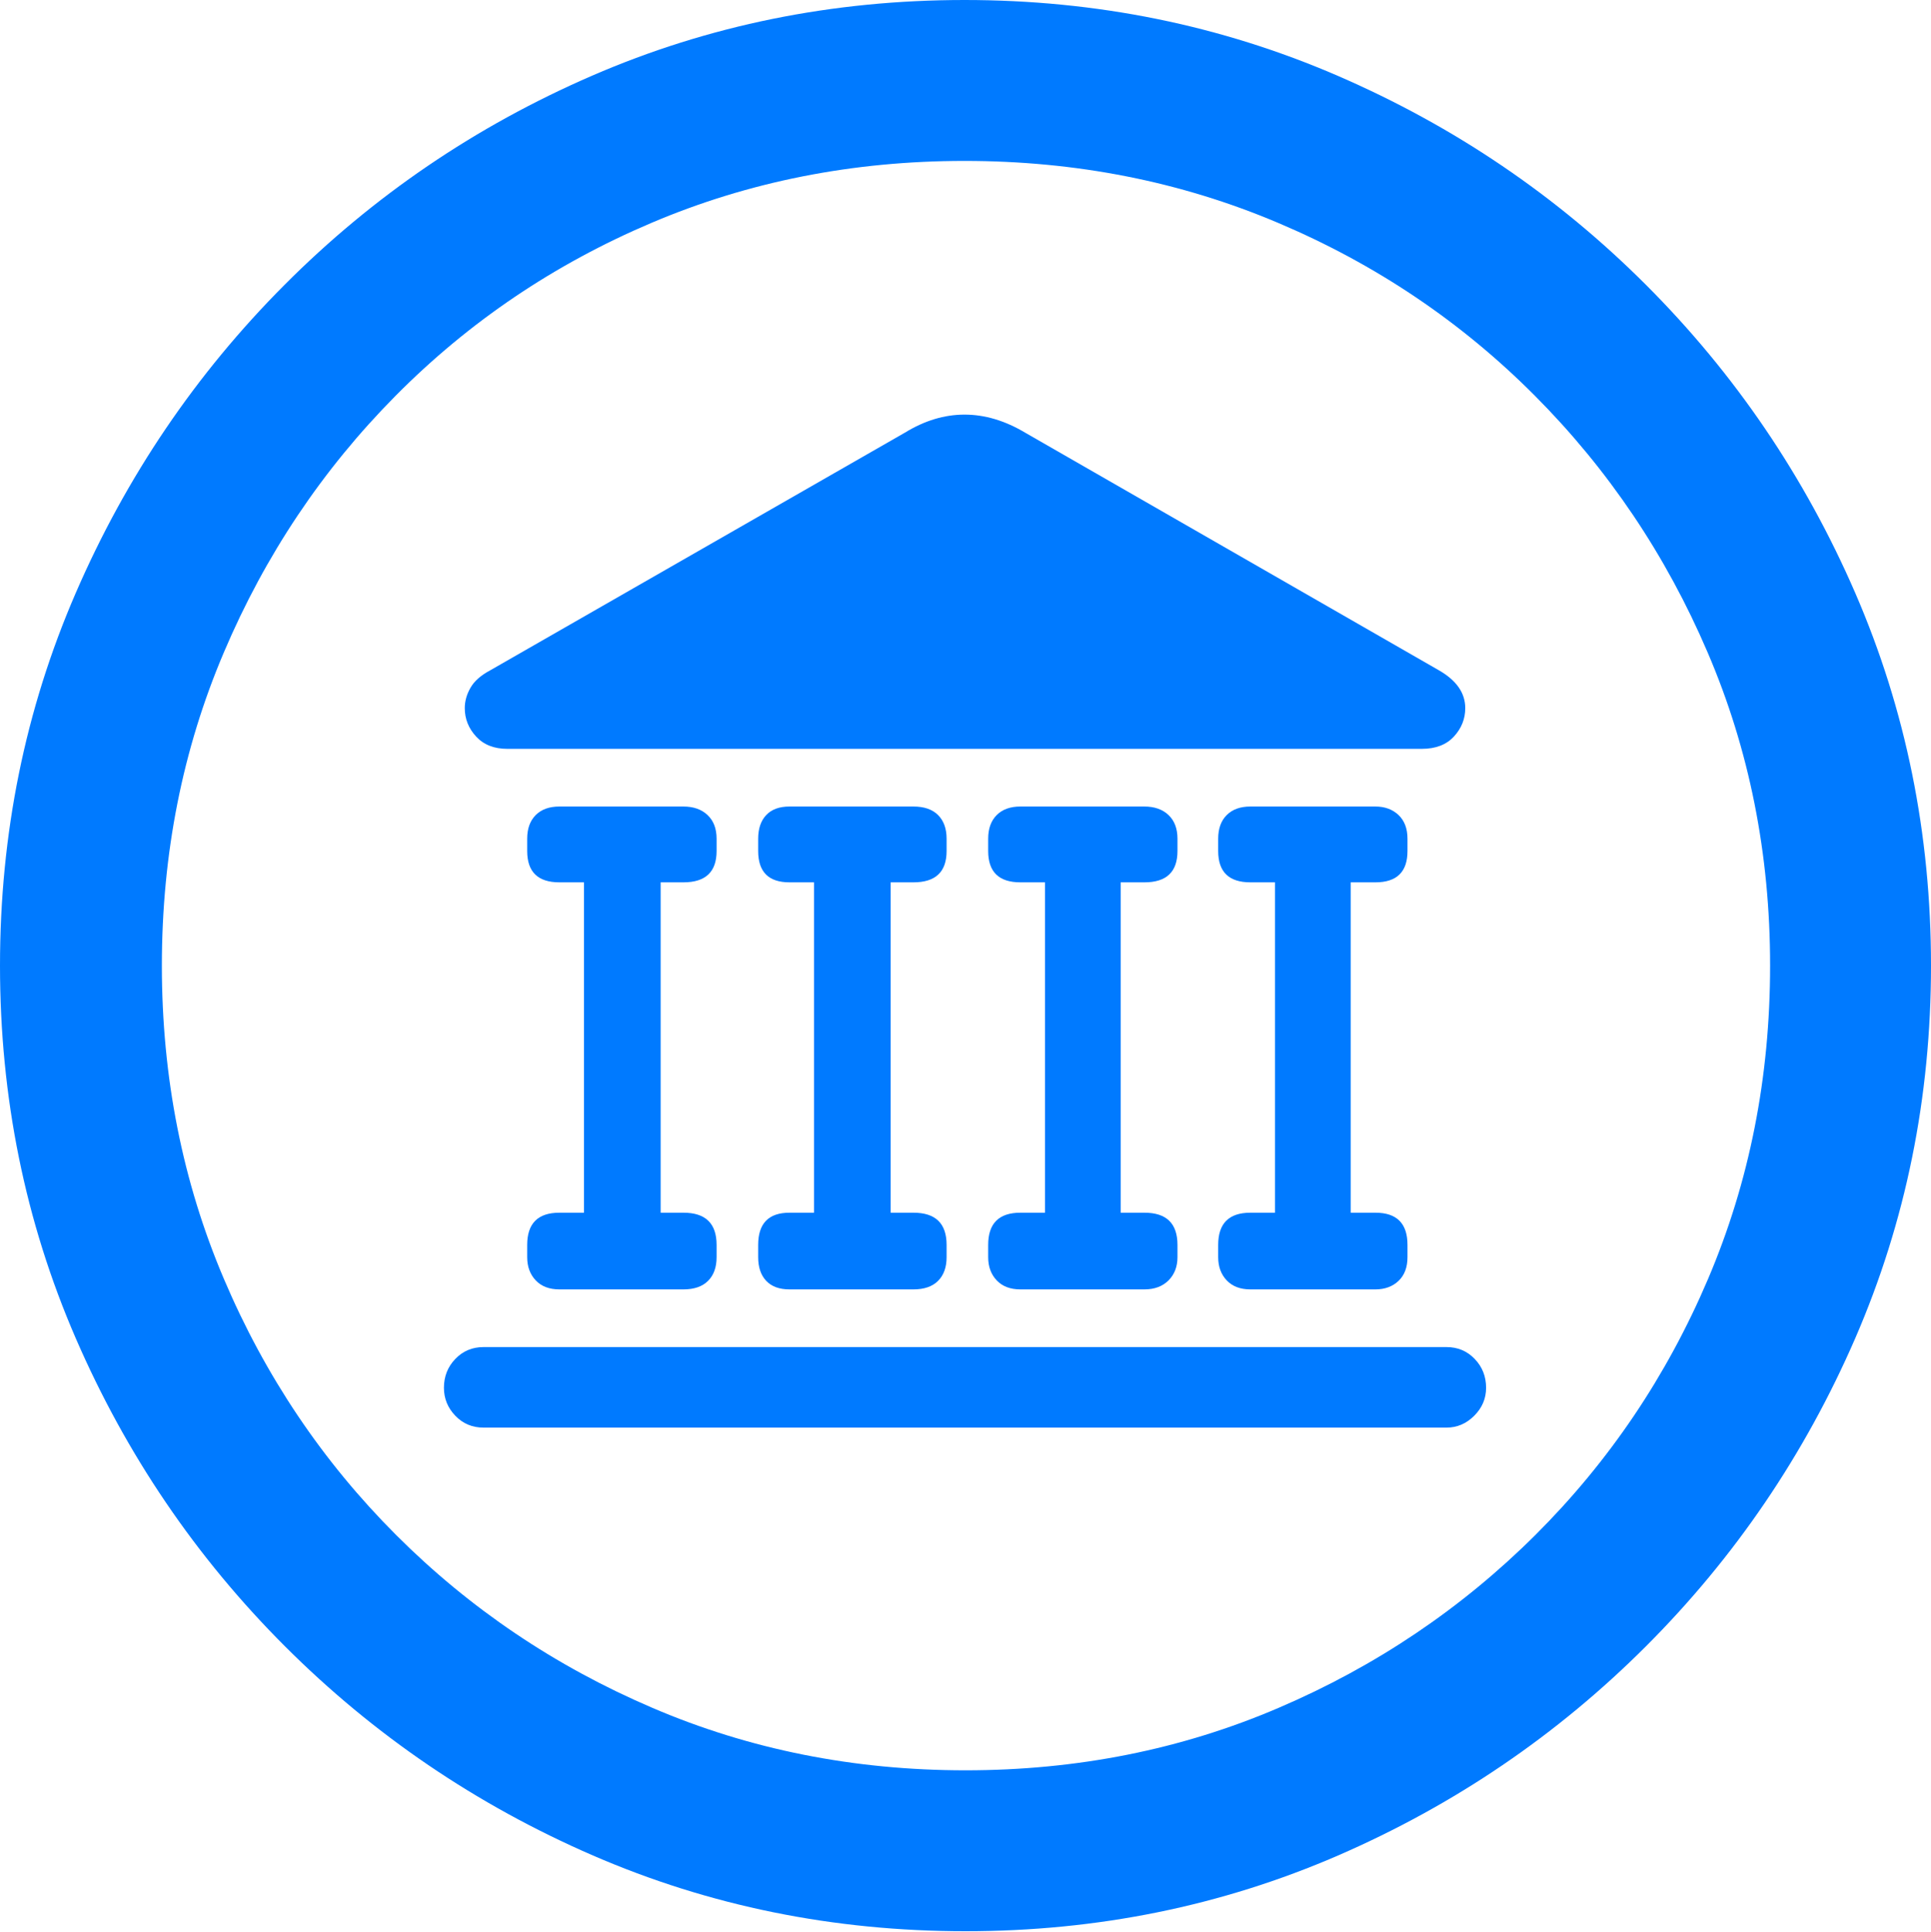 <?xml version="1.0" encoding="UTF-8"?>
<!--Generator: Apple Native CoreSVG 175.5-->
<!DOCTYPE svg
PUBLIC "-//W3C//DTD SVG 1.1//EN"
       "http://www.w3.org/Graphics/SVG/1.1/DTD/svg11.dtd">
<svg version="1.1" xmlns="http://www.w3.org/2000/svg" xmlns:xlink="http://www.w3.org/1999/xlink" width="19.922" height="19.932">
 <g>
  <rect height="19.932" opacity="0" width="19.922" x="0" y="0"/>
  <path d="M9.961 19.922Q12.002 19.922 13.804 19.141Q15.605 18.359 16.982 16.982Q18.359 15.605 19.141 13.804Q19.922 12.002 19.922 9.961Q19.922 7.92 19.141 6.118Q18.359 4.316 16.982 2.939Q15.605 1.562 13.799 0.781Q11.992 0 9.951 0Q7.91 0 6.108 0.781Q4.307 1.562 2.935 2.939Q1.562 4.316 0.781 6.118Q0 7.92 0 9.961Q0 12.002 0.781 13.804Q1.562 15.605 2.939 16.982Q4.316 18.359 6.118 19.141Q7.92 19.922 9.961 19.922ZM9.961 18.262Q8.232 18.262 6.729 17.617Q5.225 16.973 4.087 15.835Q2.949 14.697 2.31 13.193Q1.67 11.69 1.67 9.961Q1.67 8.232 2.31 6.729Q2.949 5.225 4.082 4.082Q5.215 2.939 6.719 2.3Q8.223 1.66 9.951 1.66Q11.68 1.66 13.188 2.3Q14.697 2.939 15.835 4.082Q16.973 5.225 17.617 6.729Q18.262 8.232 18.262 9.961Q18.262 11.69 17.622 13.193Q16.982 14.697 15.84 15.835Q14.697 16.973 13.193 17.617Q11.69 18.262 9.961 18.262Z" fill="#007aff"/>
  <path d="M4.795 7.305Q4.795 7.471 4.912 7.598Q5.029 7.725 5.234 7.725L14.668 7.725Q14.883 7.725 15 7.598Q15.117 7.471 15.117 7.305Q15.117 7.07 14.844 6.914L10.576 4.463Q10.264 4.277 9.951 4.277Q9.639 4.277 9.336 4.463L5.059 6.914Q4.912 6.992 4.854 7.095Q4.795 7.197 4.795 7.305ZM5.439 12.969Q5.439 13.115 5.527 13.208Q5.615 13.301 5.771 13.301L7.051 13.301Q7.217 13.301 7.305 13.213Q7.393 13.125 7.393 12.969L7.393 12.842Q7.393 12.51 7.051 12.51L6.816 12.51L6.816 9.102L7.051 9.102Q7.393 9.102 7.393 8.779L7.393 8.652Q7.393 8.496 7.3 8.408Q7.207 8.32 7.051 8.32L5.771 8.32Q5.615 8.32 5.527 8.408Q5.439 8.496 5.439 8.652L5.439 8.779Q5.439 9.102 5.771 9.102L6.025 9.102L6.025 12.51L5.771 12.51Q5.439 12.51 5.439 12.842ZM7.822 12.969Q7.822 13.125 7.905 13.213Q7.988 13.301 8.145 13.301L9.424 13.301Q9.59 13.301 9.678 13.213Q9.766 13.125 9.766 12.969L9.766 12.842Q9.766 12.51 9.424 12.51L9.189 12.51L9.189 9.102L9.424 9.102Q9.766 9.102 9.766 8.779L9.766 8.652Q9.766 8.496 9.678 8.408Q9.59 8.32 9.424 8.32L8.145 8.32Q7.988 8.32 7.905 8.408Q7.822 8.496 7.822 8.652L7.822 8.779Q7.822 9.102 8.145 9.102L8.398 9.102L8.398 12.51L8.145 12.51Q7.822 12.51 7.822 12.842ZM10.195 12.969Q10.195 13.115 10.283 13.208Q10.371 13.301 10.527 13.301L11.807 13.301Q11.963 13.301 12.056 13.208Q12.148 13.115 12.148 12.969L12.148 12.842Q12.148 12.51 11.807 12.51L11.562 12.51L11.562 9.102L11.807 9.102Q12.148 9.102 12.148 8.779L12.148 8.652Q12.148 8.496 12.056 8.408Q11.963 8.32 11.807 8.32L10.527 8.32Q10.371 8.32 10.283 8.408Q10.195 8.496 10.195 8.652L10.195 8.779Q10.195 9.102 10.527 9.102L10.781 9.102L10.781 12.51L10.527 12.51Q10.195 12.51 10.195 12.842ZM12.568 12.969Q12.568 13.115 12.656 13.208Q12.744 13.301 12.9 13.301L14.19 13.301Q14.336 13.301 14.429 13.213Q14.521 13.125 14.521 12.969L14.521 12.842Q14.521 12.51 14.19 12.51L13.935 12.51L13.935 9.102L14.19 9.102Q14.521 9.102 14.521 8.779L14.521 8.652Q14.521 8.496 14.429 8.408Q14.336 8.32 14.19 8.32L12.9 8.32Q12.744 8.32 12.656 8.408Q12.568 8.496 12.568 8.652L12.568 8.779Q12.568 9.102 12.9 9.102L13.154 9.102L13.154 12.51L12.9 12.51Q12.568 12.51 12.568 12.842ZM4.58 14.316Q4.58 14.482 4.697 14.604Q4.814 14.727 4.99 14.727L14.922 14.727Q15.088 14.727 15.21 14.604Q15.332 14.482 15.332 14.316Q15.332 14.141 15.215 14.019Q15.098 13.896 14.922 13.896L4.99 13.896Q4.814 13.896 4.697 14.019Q4.58 14.141 4.58 14.316Z" fill="#007aff"/>
 </g>
</svg>

